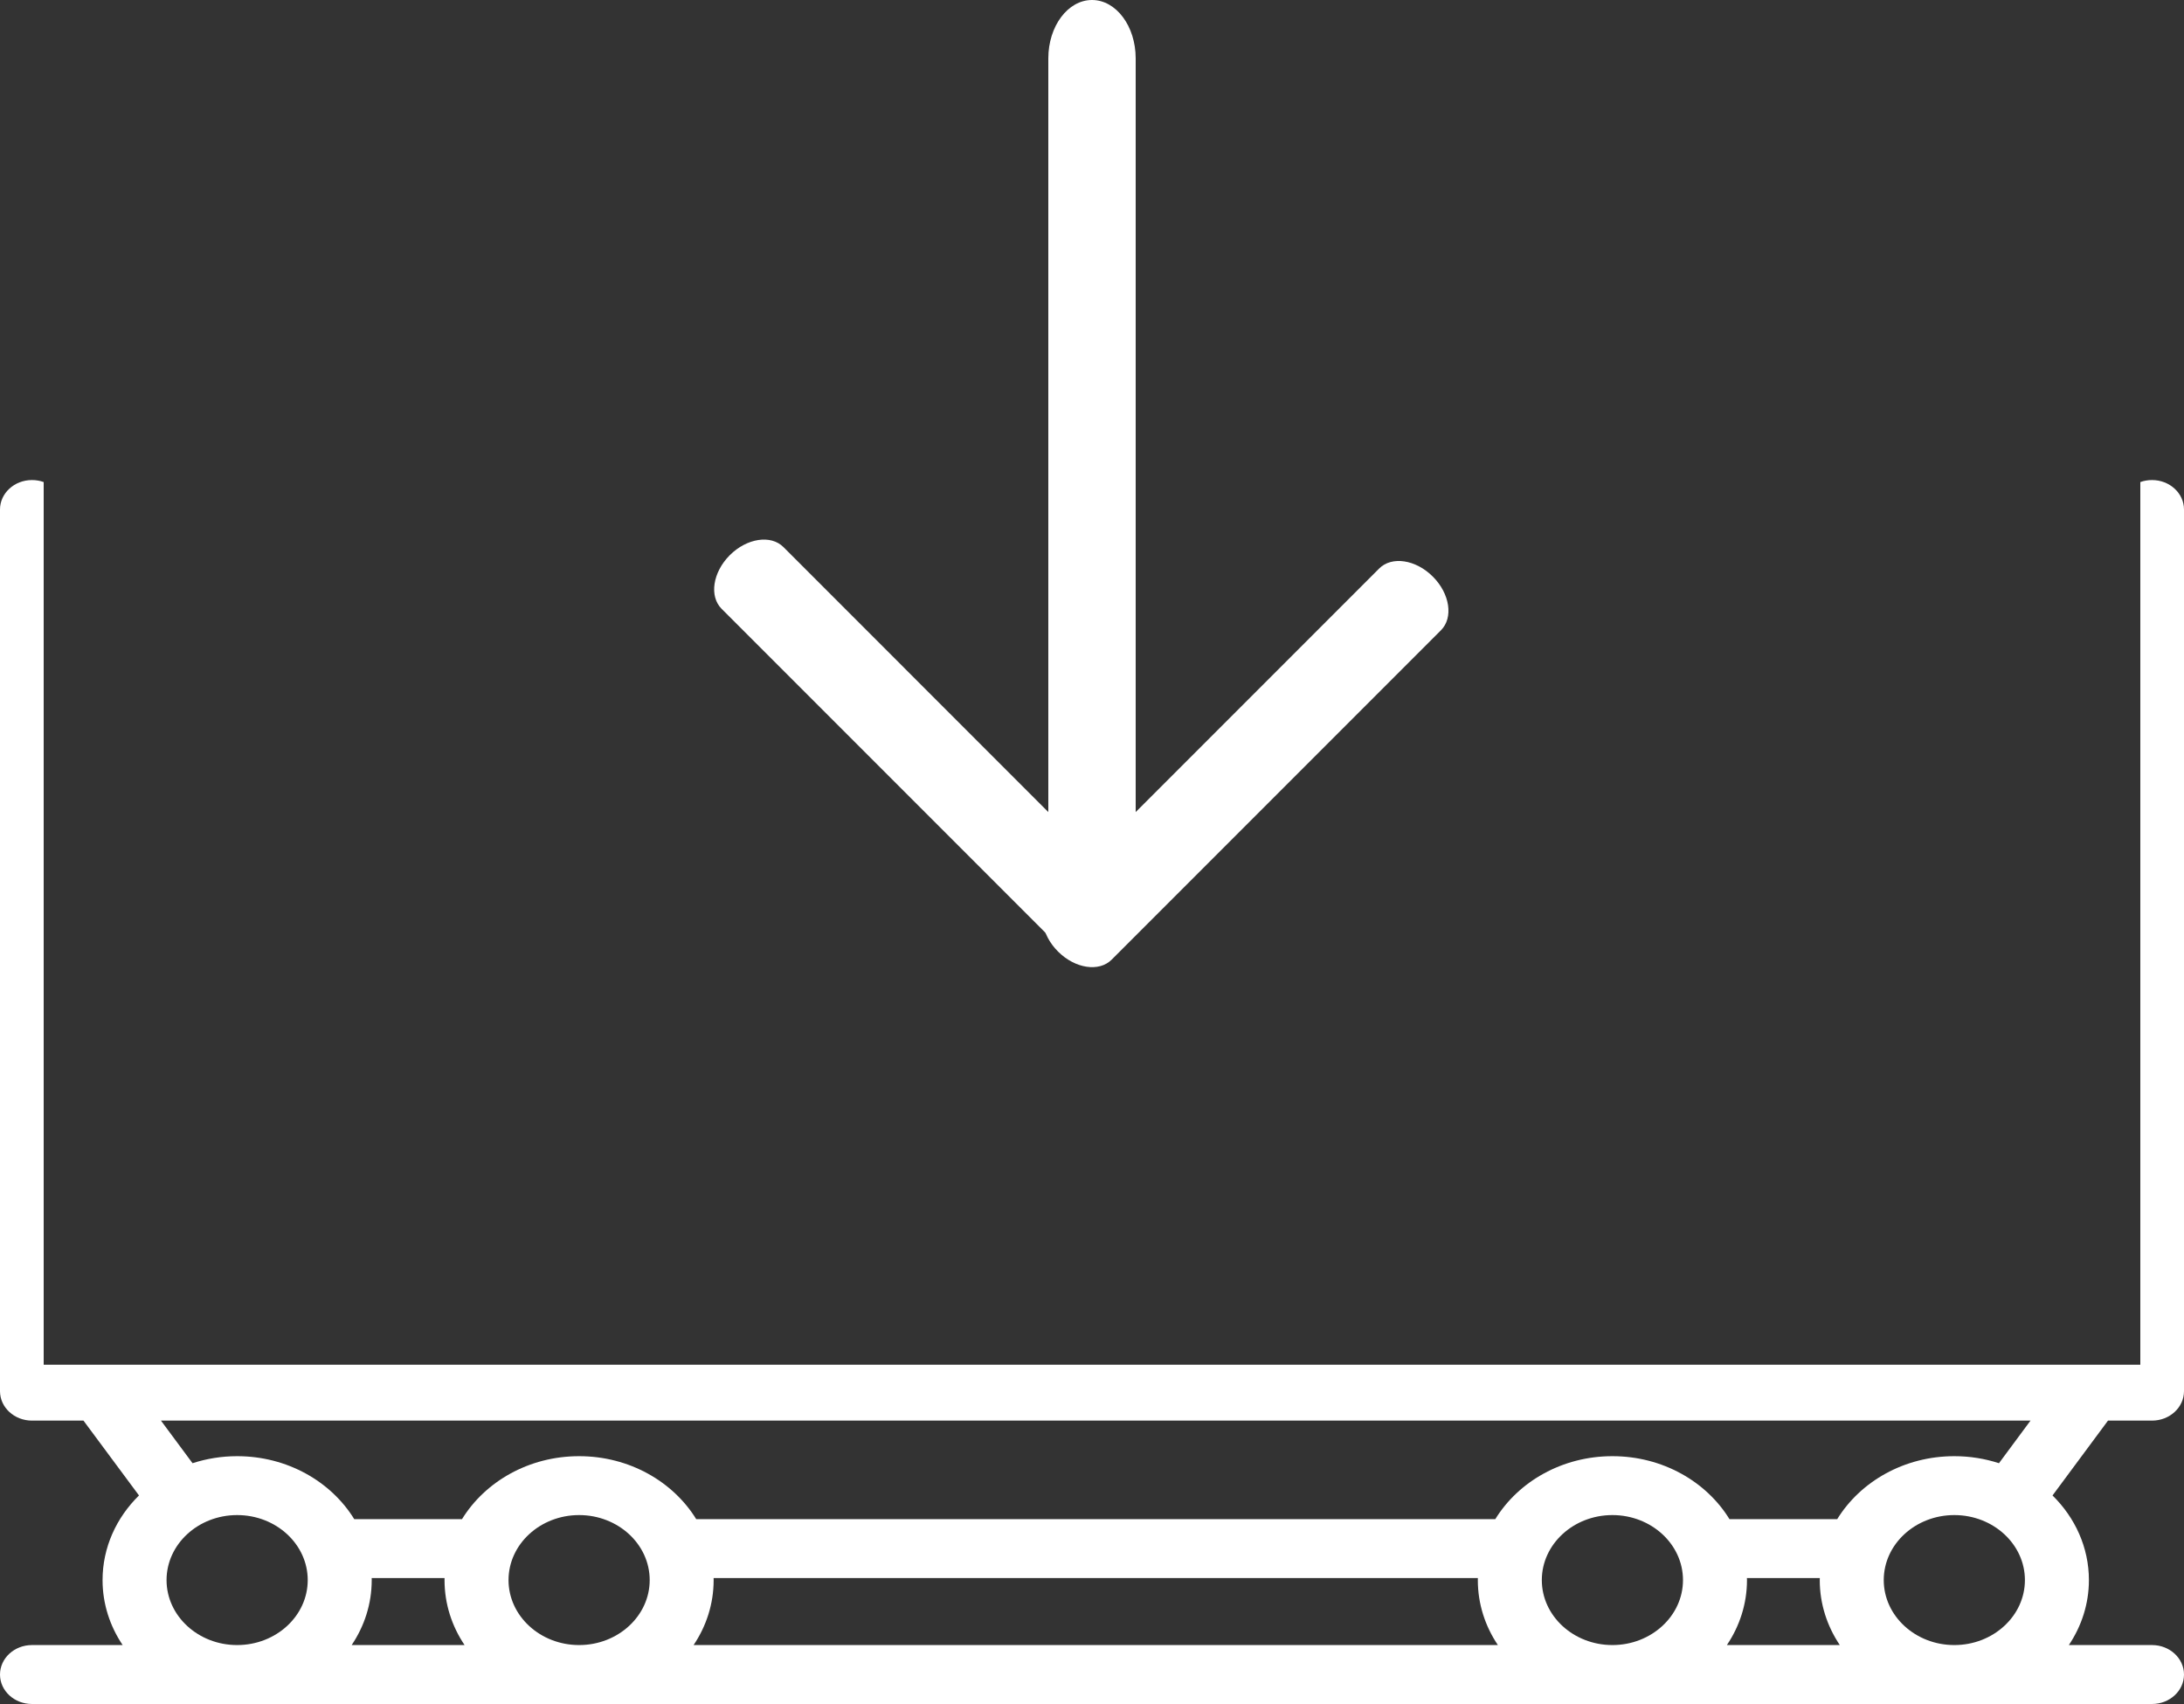 <svg width="50" height="39" viewBox="0 0 50 39" fill="none" xmlns="http://www.w3.org/2000/svg">
<rect x="0" y="0" width="50" height="39" fill="#333333" stroke="none"/>
<path fill-rule="evenodd" clip-rule="evenodd" d="M1 11.033C0.917 11.003 0.827 10.987 0.732 10.987C0.328 10.987 0 11.289 0 11.661V31.84C0 32.212 0.328 32.514 0.732 32.514H1.911L3.182 34.227C2.665 34.734 2.348 35.416 2.348 36.164C2.348 36.709 2.517 37.219 2.808 37.651H0.732C0.328 37.651 0 37.953 0 38.326C0 38.698 0.328 39 0.732 39H49.268C49.672 39 50 38.698 50 38.326C50 37.953 49.672 37.651 49.268 37.651H47.364C47.654 37.219 47.823 36.709 47.823 36.164C47.823 35.416 47.506 34.734 46.99 34.227L48.26 32.514H49.268C49.672 32.514 50 32.212 50 31.84V11.661C50 11.289 49.672 10.987 49.268 10.987C49.173 10.987 49.083 11.003 49 11.033V31.235H1V11.033ZM3.813 36.164C3.813 36.984 4.538 37.651 5.429 37.651C6.321 37.651 7.045 36.984 7.045 36.164C7.045 35.343 6.321 34.676 5.429 34.676C4.538 34.676 3.813 35.343 3.813 36.164ZM8.51 36.164C8.51 36.709 8.342 37.219 8.051 37.651H10.636C10.345 37.219 10.177 36.709 10.177 36.164C10.177 36.155 10.177 36.146 10.177 36.136C10.178 36.13 10.178 36.124 10.178 36.117H8.509C8.509 36.124 8.509 36.13 8.51 36.136C8.51 36.146 8.51 36.155 8.51 36.164ZM11.642 36.164C11.642 36.984 12.367 37.651 13.258 37.651C14.149 37.651 14.874 36.984 14.874 36.164C14.874 35.343 14.149 34.676 13.258 34.676C12.367 34.676 11.642 35.343 11.642 36.164ZM16.338 36.164C16.338 36.709 16.17 37.219 15.879 37.651H34.292C34.001 37.219 33.833 36.709 33.833 36.164C33.833 36.148 33.834 36.133 33.834 36.117H16.337C16.337 36.133 16.338 36.148 16.338 36.164ZM35.298 36.164C35.298 36.984 36.023 37.651 36.914 37.651C37.805 37.651 38.53 36.984 38.53 36.164C38.53 35.343 37.805 34.676 36.914 34.676C36.023 34.676 35.298 35.343 35.298 36.164ZM39.995 36.164C39.995 36.709 39.826 37.219 39.535 37.651H42.12C41.83 37.219 41.661 36.709 41.661 36.164C41.661 36.155 41.661 36.145 41.662 36.136C41.662 36.13 41.662 36.124 41.662 36.117H39.993C39.993 36.124 39.994 36.13 39.994 36.136C39.994 36.146 39.995 36.155 39.995 36.164ZM43.126 36.164C43.126 36.984 43.851 37.651 44.742 37.651C45.633 37.651 46.358 36.984 46.358 36.164C46.358 35.343 45.633 34.676 44.742 34.676C43.851 34.676 43.126 35.343 43.126 36.164ZM44.742 33.328C45.1 33.328 45.444 33.385 45.764 33.489L46.486 32.514H3.685L4.408 33.489C4.727 33.385 5.071 33.328 5.429 33.328C6.578 33.328 7.58 33.909 8.11 34.769H10.577C11.107 33.909 12.109 33.328 13.258 33.328C14.406 33.328 15.409 33.909 15.939 34.769H34.233C34.763 33.909 35.765 33.328 36.914 33.328C38.062 33.328 39.065 33.909 39.594 34.769H42.061C42.591 33.909 43.594 33.328 44.742 33.328Z" fill="white"/>
<path d="M24 20.664C24 21.402 24.448 22 25 22C25.552 22 26 21.402 26 20.664L26 1.336C26 0.598 25.552 -2.41411e-08 25 0C24.448 2.41411e-08 24 0.598 24 1.336L24 20.664Z" fill="white"/>
<path d="M24.036 20.55C23.748 20.838 23.831 21.388 24.222 21.778C24.612 22.169 25.162 22.252 25.45 21.964L32.989 14.425C33.277 14.137 33.194 13.587 32.803 13.197C32.413 12.806 31.863 12.723 31.575 13.011L24.036 20.55Z" fill="white"/>
<path d="M24.06 21.474C24.348 21.762 24.898 21.679 25.289 21.289C25.679 20.898 25.762 20.348 25.474 20.06L17.936 12.521C17.648 12.233 17.098 12.317 16.707 12.707C16.317 13.098 16.233 13.648 16.521 13.935L24.06 21.474Z" fill="white"/>
</svg>
